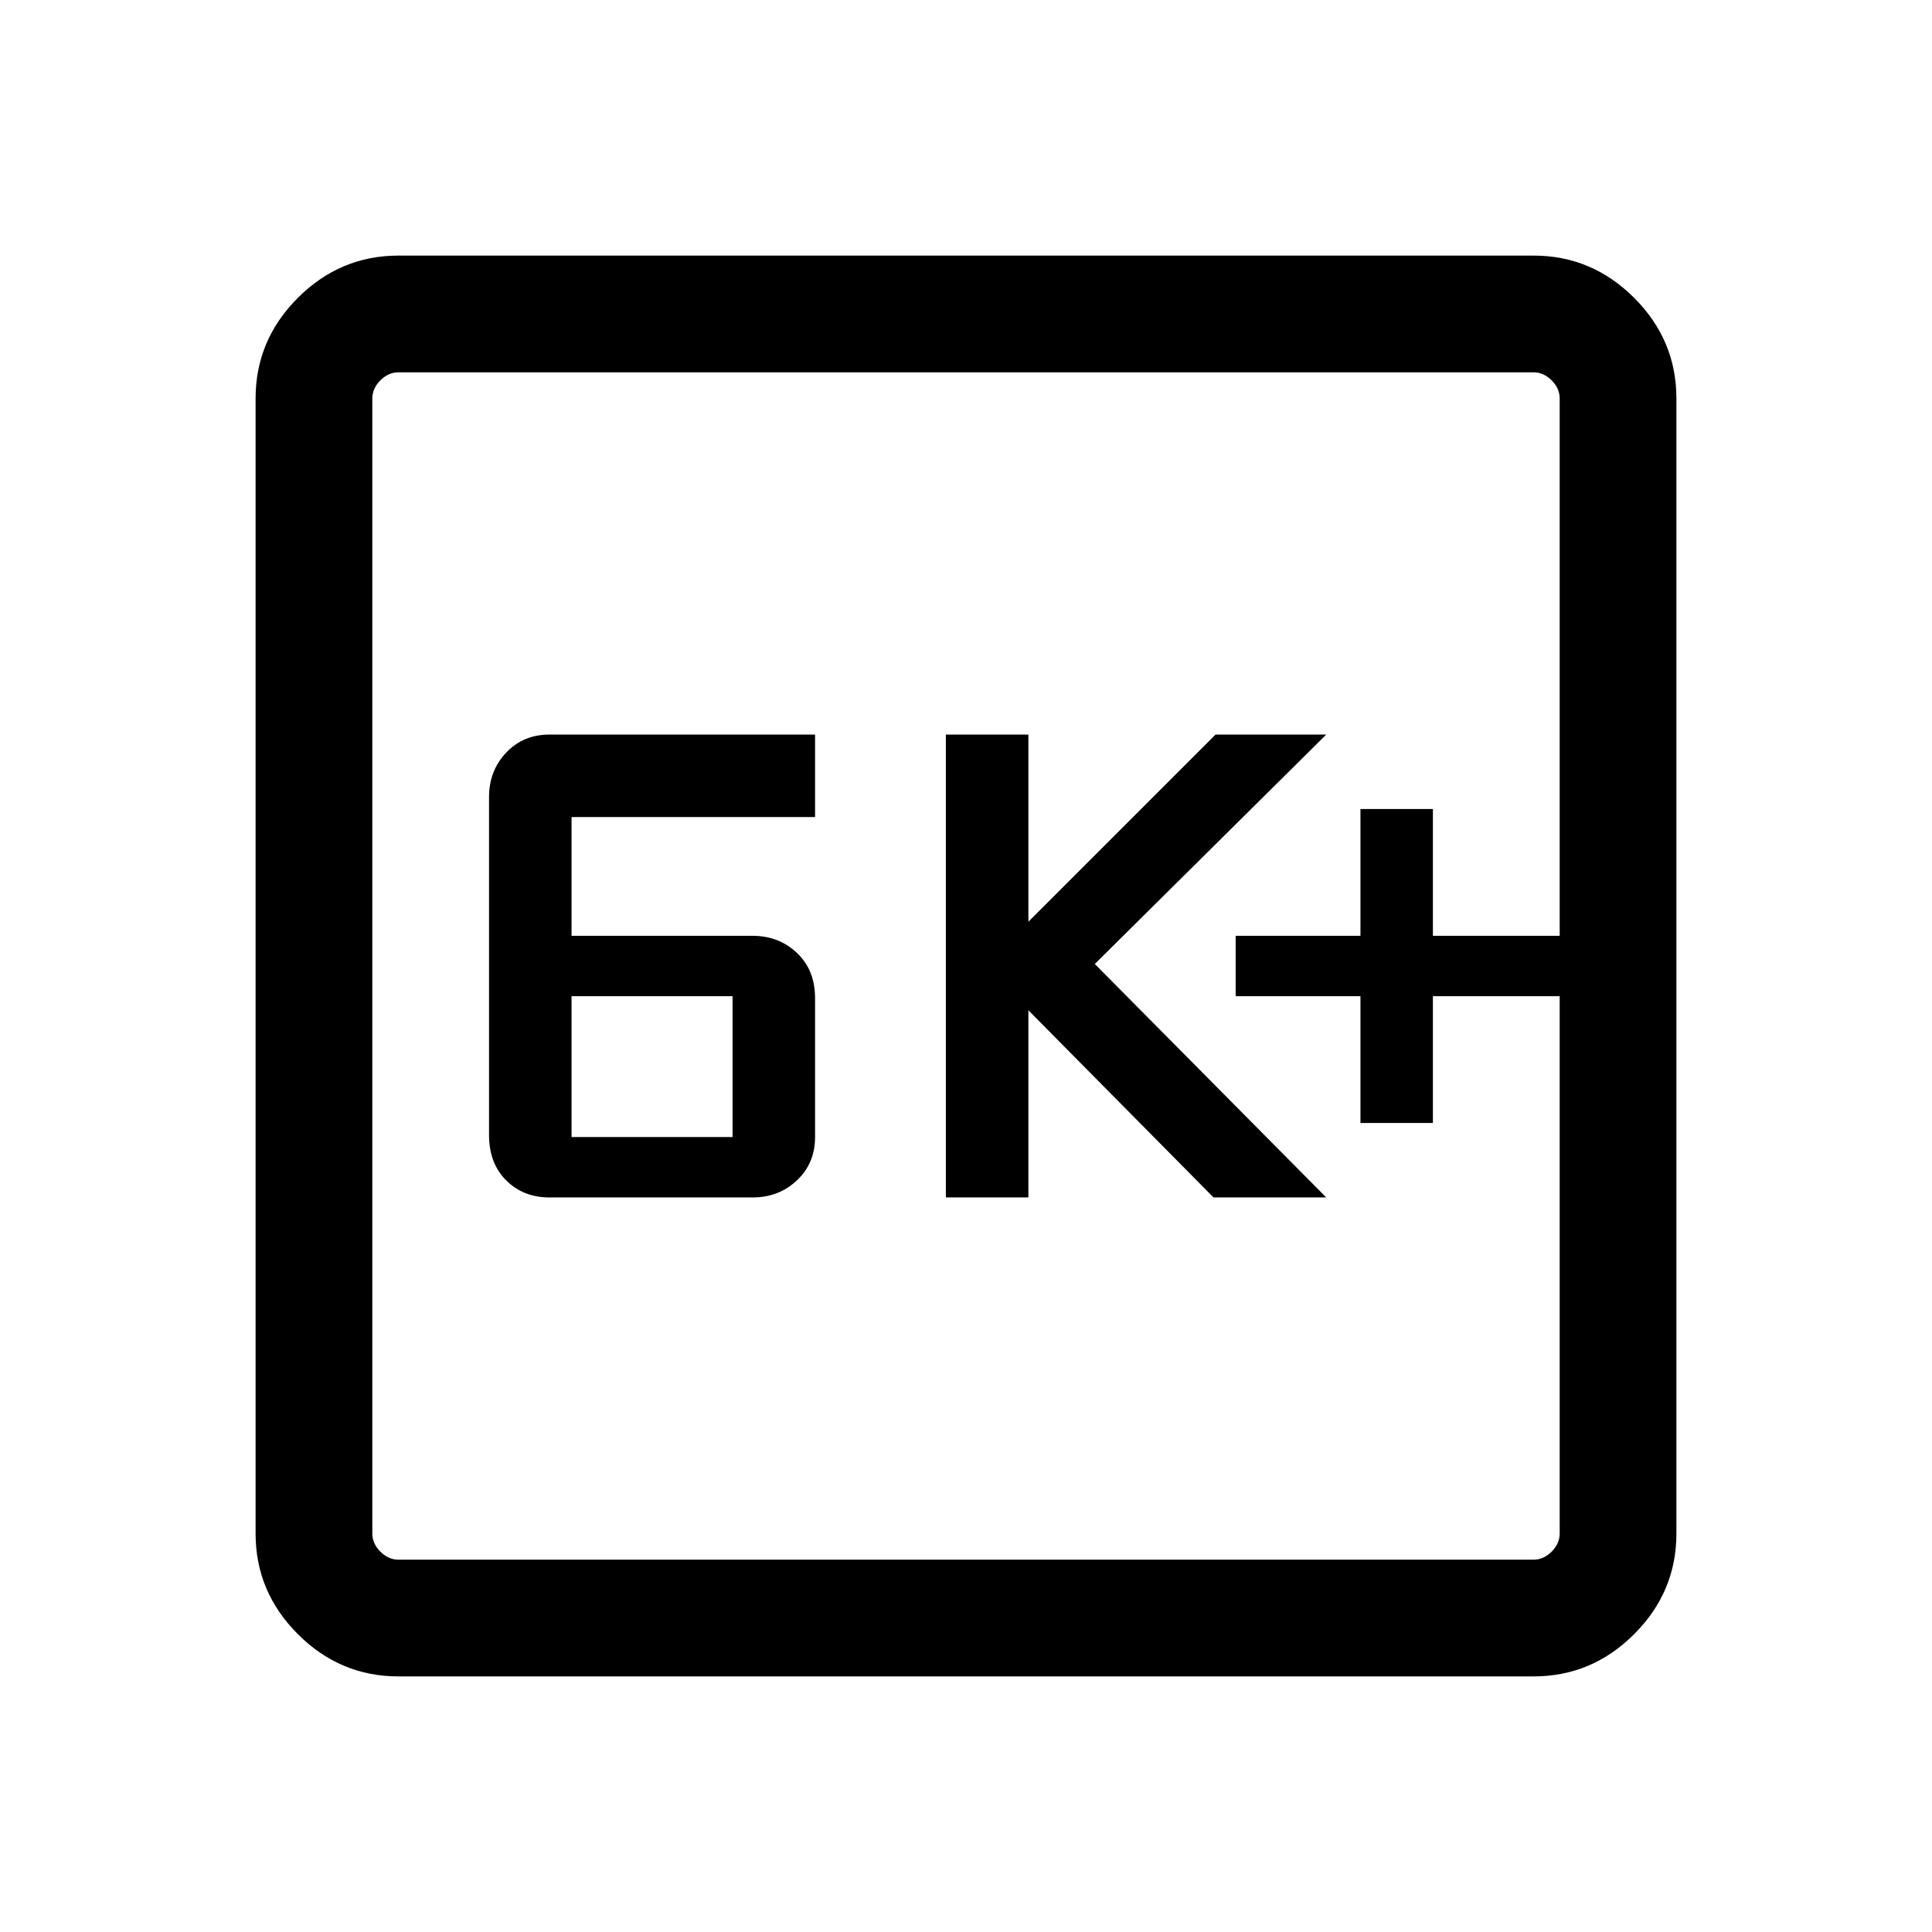 <svg xmlns="http://www.w3.org/2000/svg" height="48" width="48"><path d="M33.8 27.9H35.6V24.75H38.75V23.25H35.6V20.1H33.8V23.25H30.7V24.75H33.8ZM23.5 29.75H25.55V25.1L30.15 29.75H32.95L27.2 23.95L32.95 18.25H30.2L25.55 22.9V18.25H23.5ZM13.65 29.75H18.7Q19.35 29.75 19.8 29.325Q20.25 28.9 20.25 28.25V24.8Q20.25 24.1 19.8 23.675Q19.35 23.25 18.7 23.25H14.2V20.3H20.25V18.25H13.65Q13 18.25 12.575 18.7Q12.15 19.15 12.15 19.8V28.2Q12.15 28.9 12.575 29.325Q13 29.75 13.65 29.75ZM14.2 28.25V24.75H18.2V28.25ZM9.9 41.65Q8.45 41.65 7.4 40.6Q6.35 39.55 6.35 38.1V9.9Q6.35 8.45 7.4 7.4Q8.45 6.35 9.9 6.35H38.1Q39.55 6.35 40.6 7.4Q41.65 8.45 41.65 9.9V38.1Q41.65 39.55 40.6 40.6Q39.55 41.65 38.1 41.65ZM9.9 38.75H38.1Q38.35 38.75 38.55 38.55Q38.75 38.35 38.75 38.1V9.9Q38.75 9.65 38.55 9.45Q38.35 9.25 38.1 9.25H9.9Q9.65 9.25 9.45 9.45Q9.25 9.65 9.25 9.9V38.1Q9.25 38.35 9.45 38.55Q9.65 38.75 9.9 38.75ZM9.25 9.25Q9.25 9.25 9.25 9.425Q9.25 9.6 9.25 9.9V38.1Q9.25 38.4 9.25 38.575Q9.25 38.75 9.25 38.75Q9.25 38.75 9.25 38.575Q9.25 38.4 9.25 38.1V9.9Q9.25 9.6 9.25 9.425Q9.25 9.25 9.25 9.25Z"/></svg>